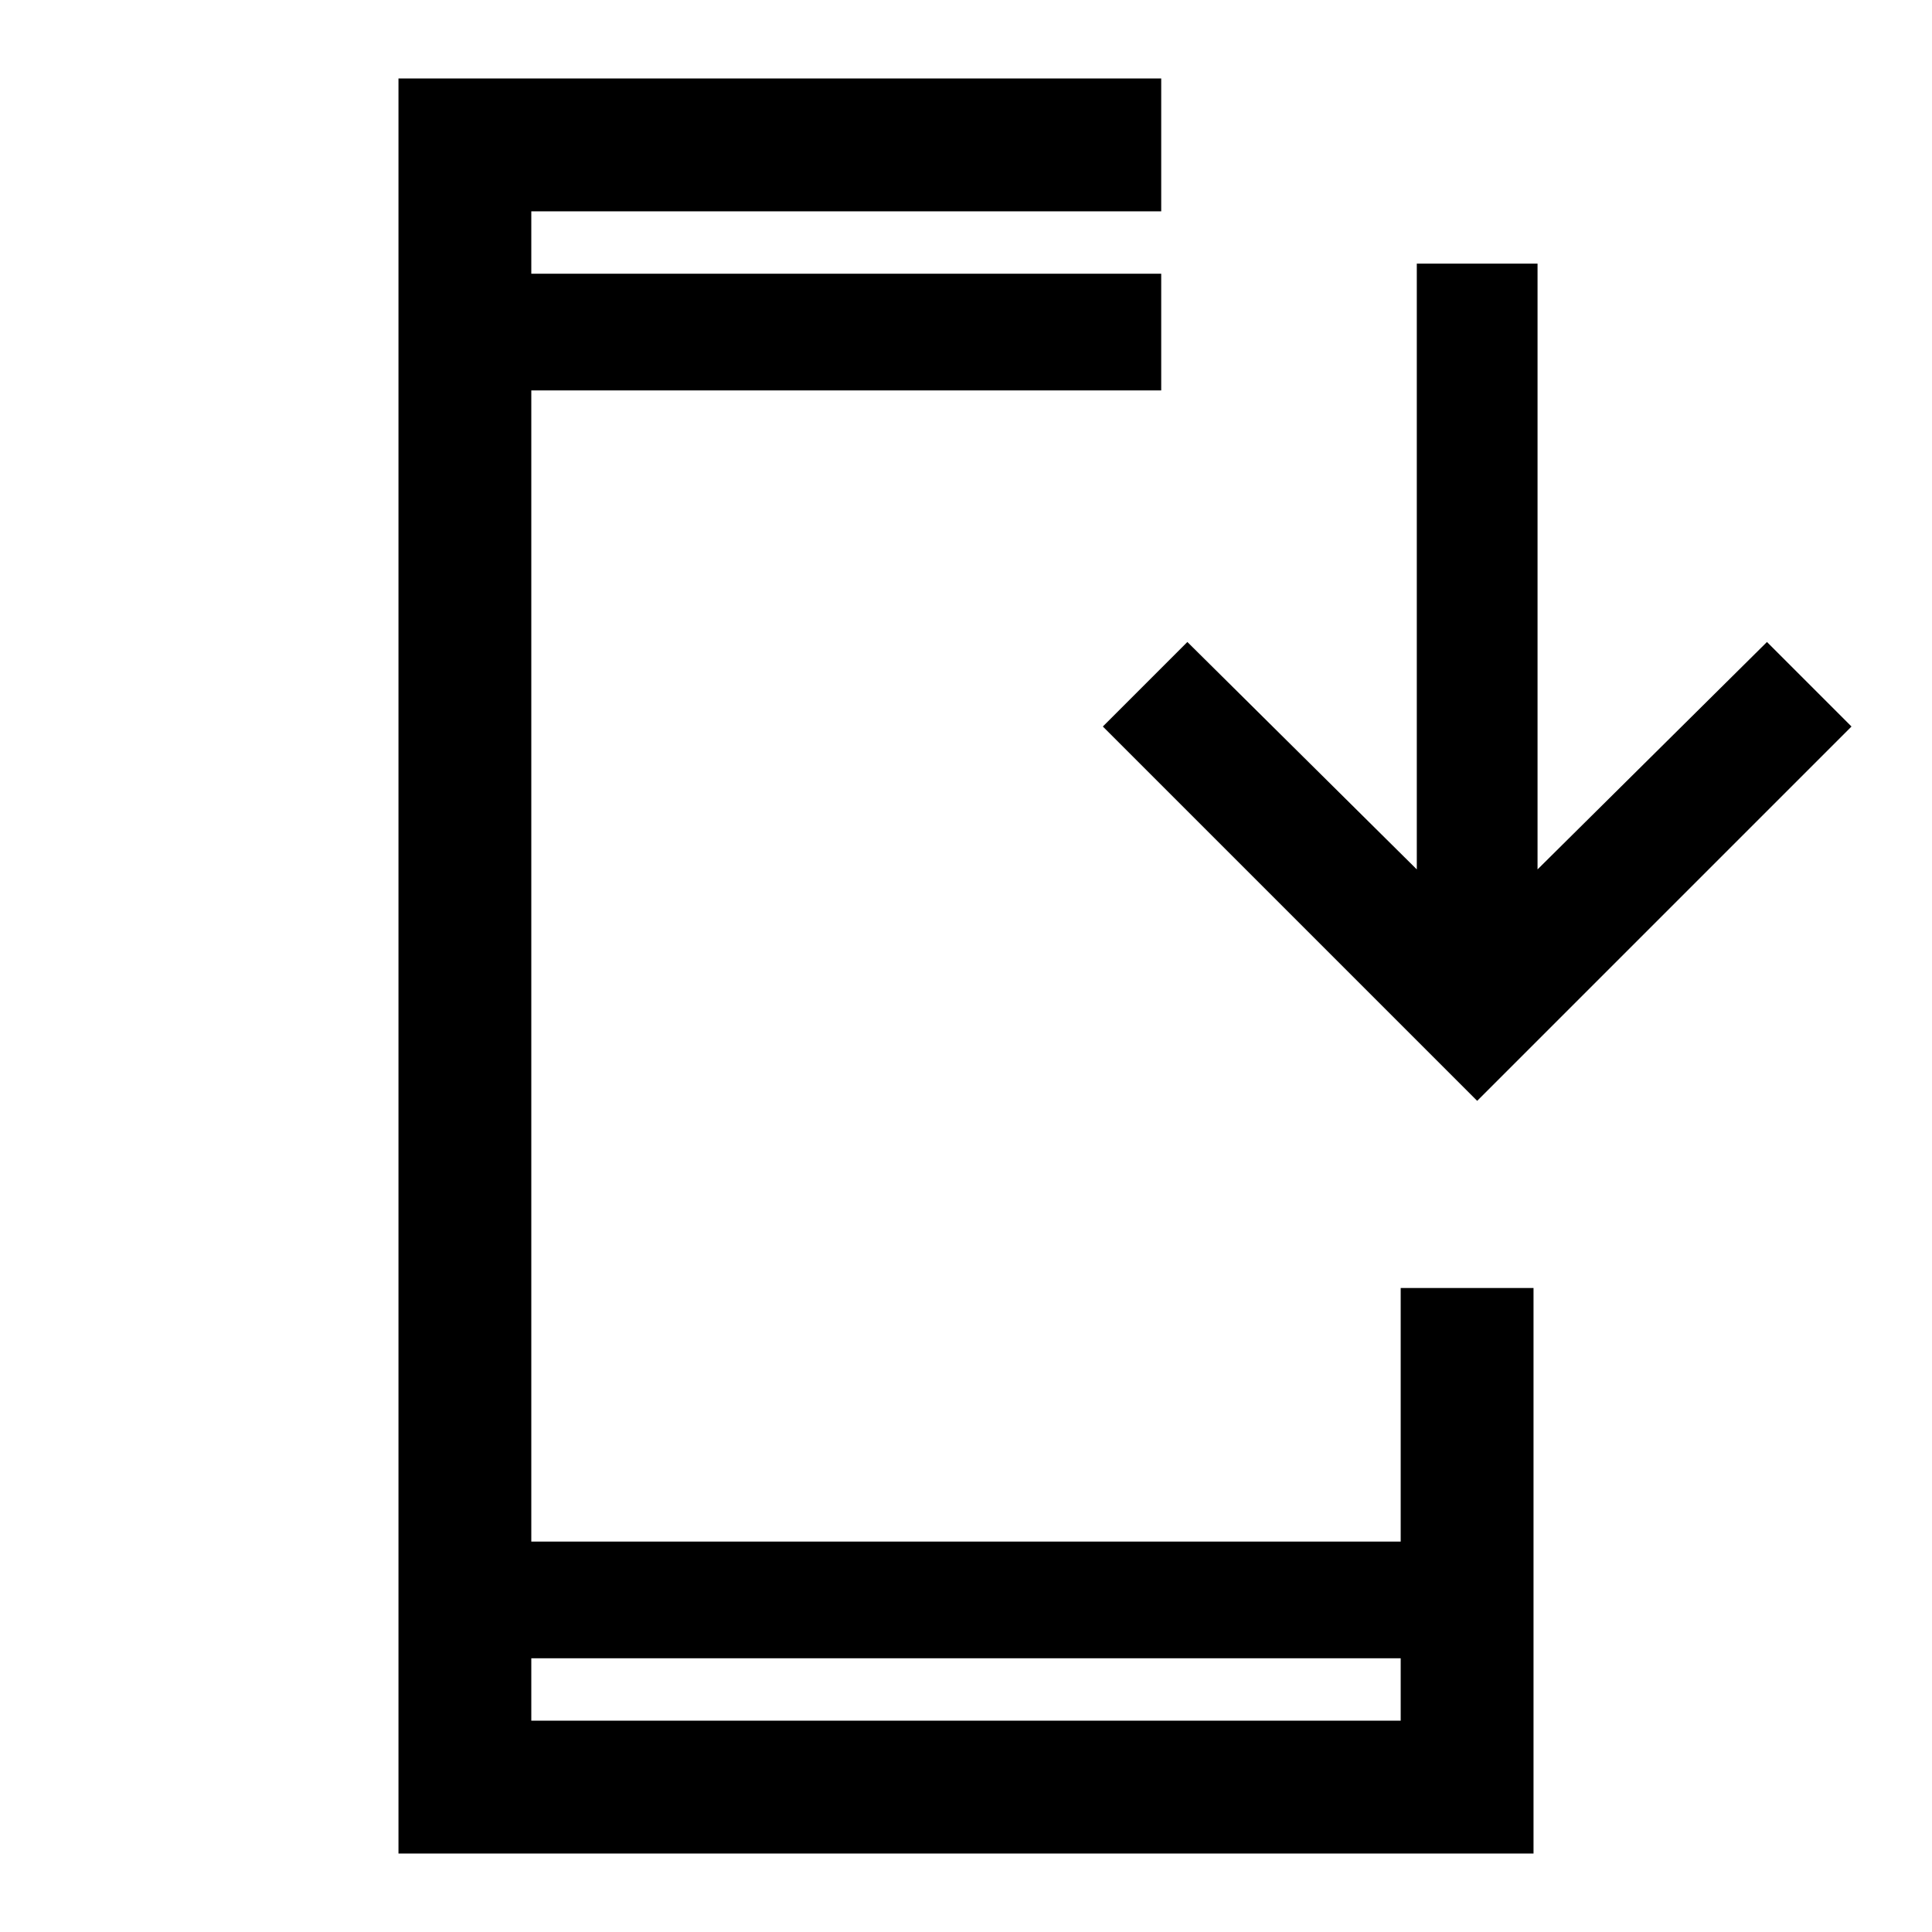 <svg xmlns="http://www.w3.org/2000/svg" height="48" width="48"><path d="M9.9 46.05V1.95h18.95v3.3H13.2V6.8h15.65v2.9H13.2v28.6h21.6V32h3.3v14.05Zm3.3-3.3h21.6V41.2H13.2Zm23.5-15.4-9.3-9.3 2.1-2.1 5.7 5.65V6.55h3V21.6l5.7-5.65 2.1 2.1ZM13.2 6.8V5.25Zm0 35.95V41.2v1.55Z"/></svg>